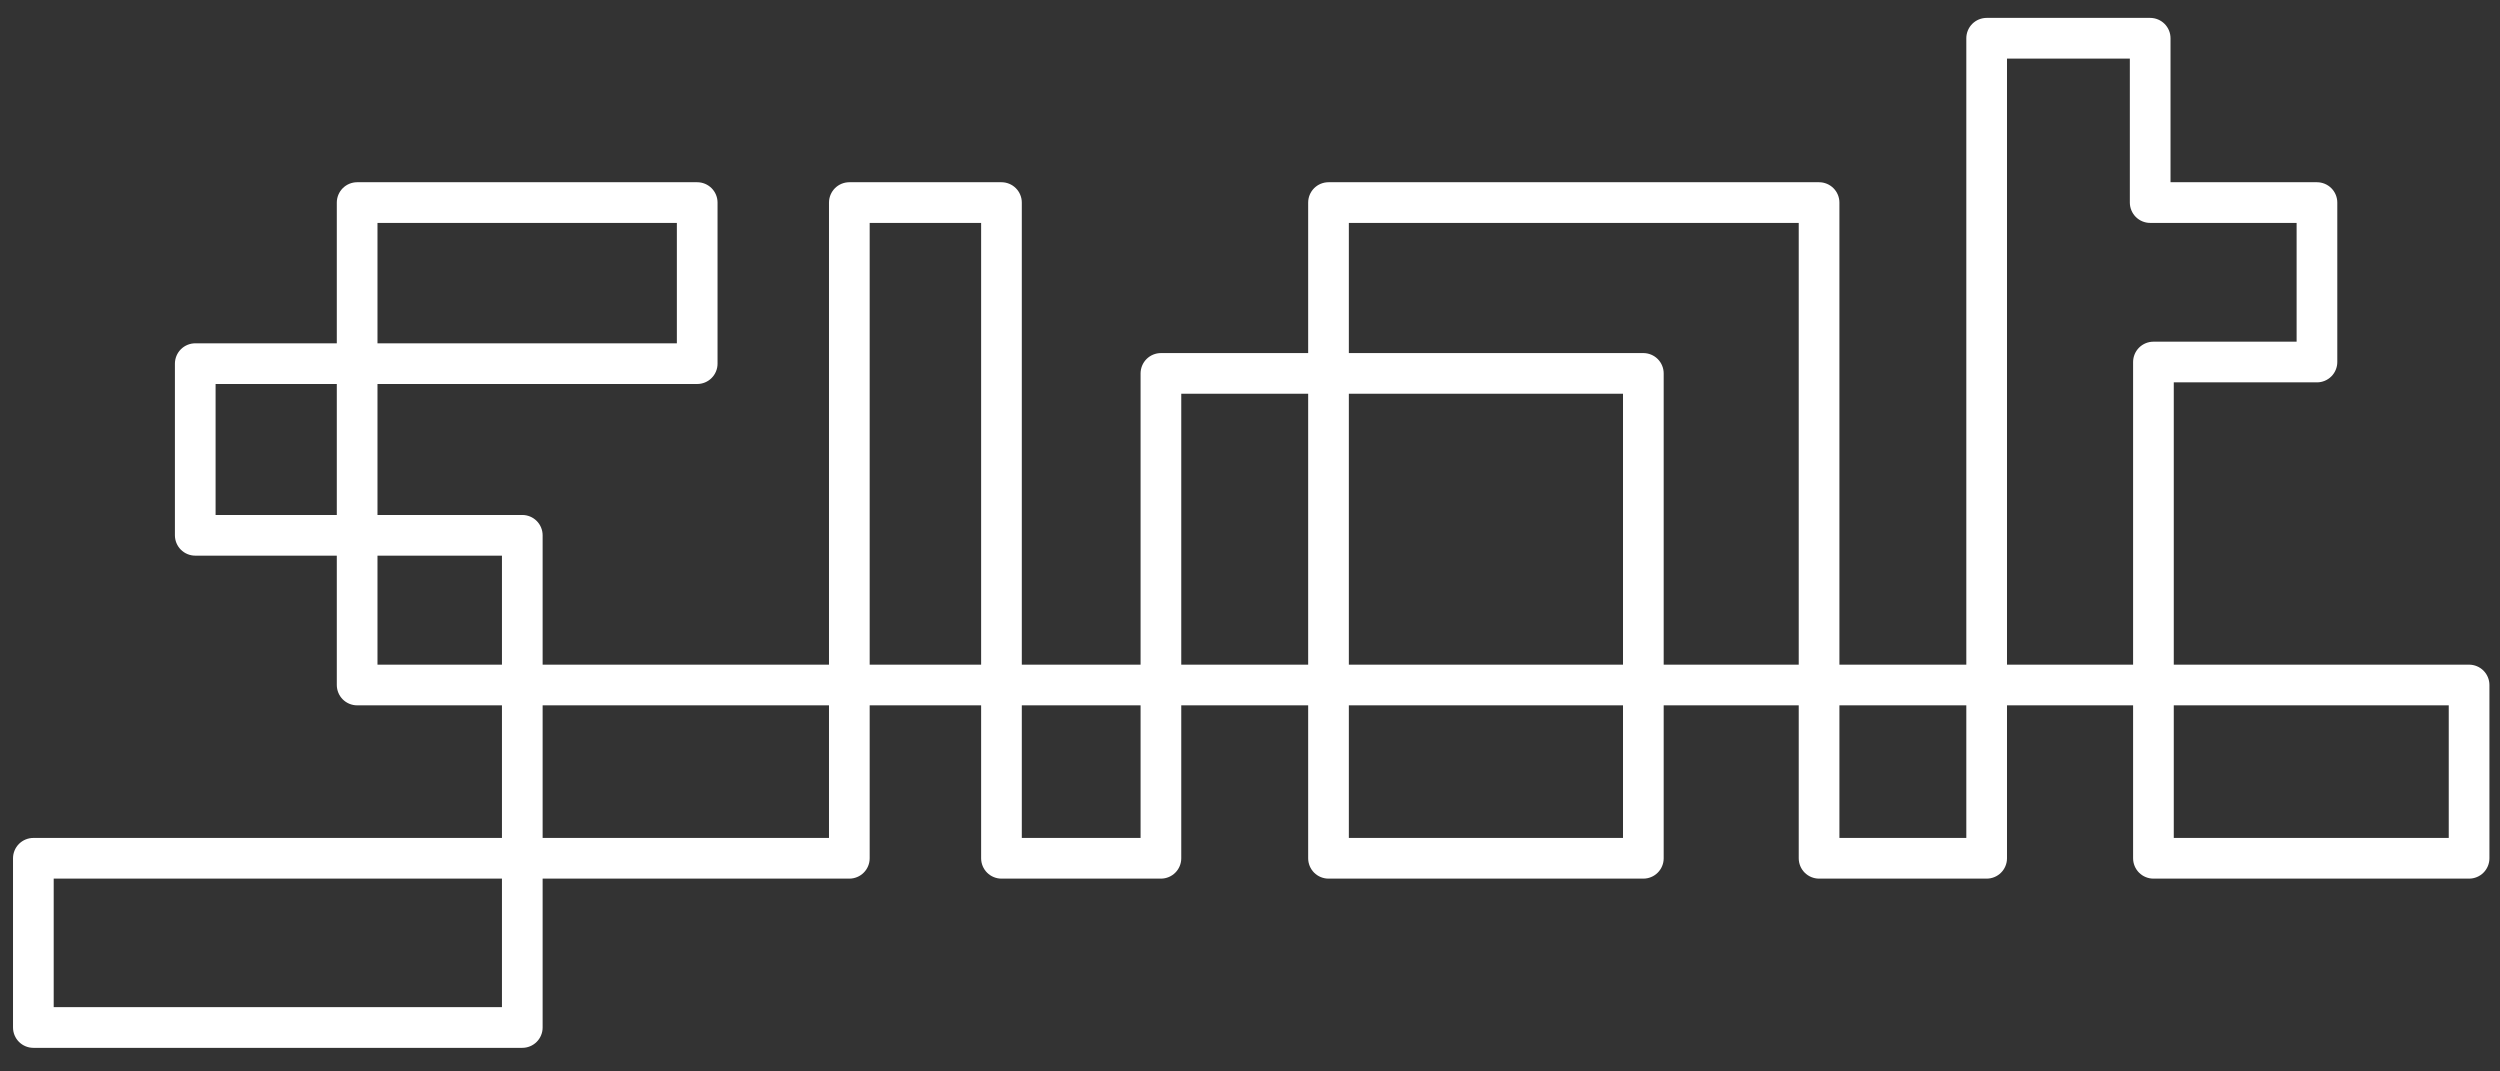 <?xml version="1.0" encoding="utf-8"?>
<!-- Generator: Adobe Illustrator 16.0.0, SVG Export Plug-In . SVG Version: 6.00 Build 0)  -->
<!DOCTYPE svg PUBLIC "-//W3C//DTD SVG 1.1//EN" "http://www.w3.org/Graphics/SVG/1.1/DTD/svg11.dtd">
<svg version="1.1" id="Layer_1" xmlns="http://www.w3.org/2000/svg" xmlns:xlink="http://www.w3.org/1999/xlink" x="0px" y="0px"
	 width="307.3px" height="131.7px" viewBox="0 0 307.3 131.7" style="enable-background:new 0 0 307.3 131.7;" xml:space="preserve"
	>
<rect x="0" y="0" width="307.3" height="131.7" fill="#333333" stroke="none"/>
<style type="text/css">
<![CDATA[
	.st0{fill:none;stroke:#FFFFFF;stroke-width:5;stroke-linecap:round;stroke-linejoin:round;stroke-miterlimit:10;}
]]>
</style>
<polygon class="st0" points="24,44.7 85.7,44.7 85.7,24.9 43.9,24.9 43.9,84.2 303.5,84.2 303.5,105.5 264.7,105.5 264.7,44.5 
	284.8,44.5 284.8,24.9 264.3,24.9 264.3,4.7 244.2,4.7 244.2,105.5 223.6,105.5 223.6,24.9 163.3,24.9 163.3,105.5 202,105.5 
	202,45.9 142.7,45.9 142.7,105.5 123.1,105.5 123.1,24.9 104.4,24.9 104.4,105.5 4.1,105.5 4.1,126.3 64.2,126.3 64.2,65.8 24,65.8 
	"/>
</svg>
